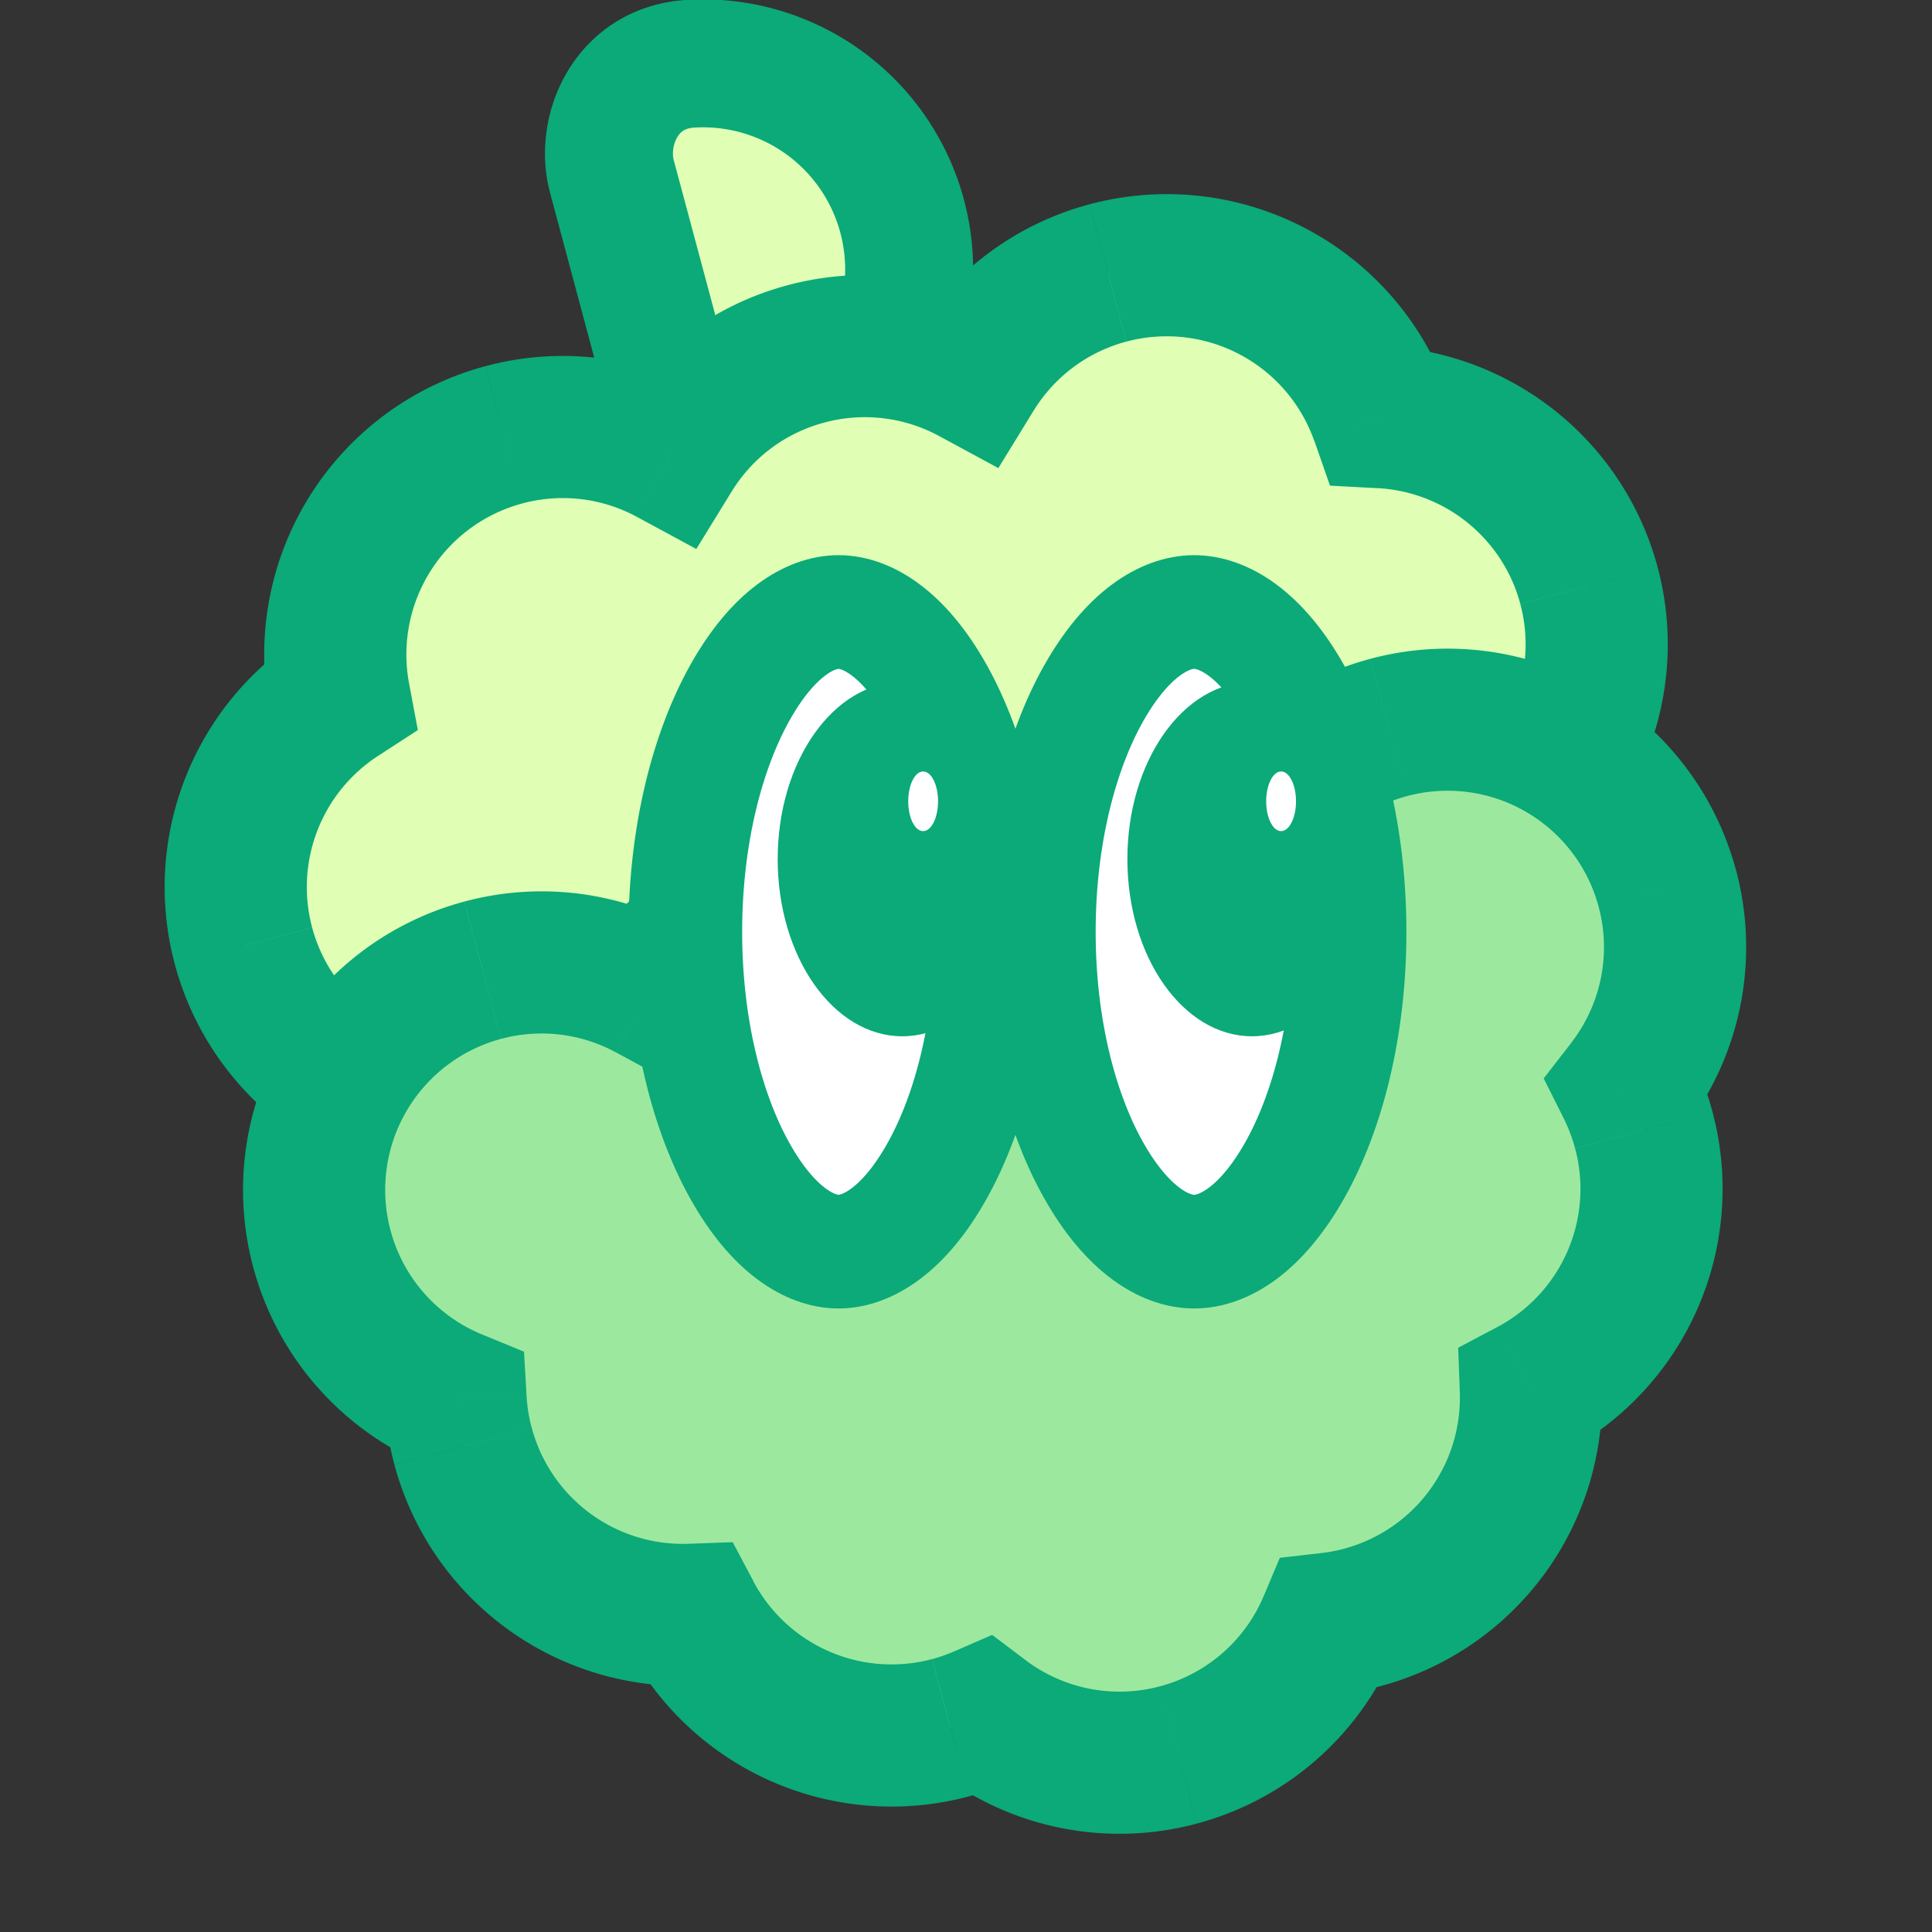 <svg width="32" height="32" viewBox="0 0 32 32" fill="none" xmlns="http://www.w3.org/2000/svg">
    <rect x="0" y="0" width="32" height="32" fill="#333333" stroke="none"/>
    <g clip-path="url(#a)">
        <path d="M14.942 3.58a3.414 3.414 0 0 0-3.509-2.524c-1.076.068-1.498 1.117-1.299 1.863l.975 3.638c.2.746 1.09 1.443 2.056.963a3.414 3.414 0 0 0 1.777-3.94z" fill="#E0FFB5" stroke="#0BAA78" stroke-width="2.119"/>
        <path fill-rule="evenodd" clip-rule="evenodd" d="M11.114 7.528a3.754 3.754 0 0 1 2.234-1.666 3.754 3.754 0 0 1 2.768.326 3.767 3.767 0 0 1 6.763.723 3.768 3.768 0 0 1 .776 7.4c-.97.26-1.951.117-2.769-.326a3.754 3.754 0 0 1-2.234 1.666c-.97.26-1.951.117-2.769-.326a3.754 3.754 0 0 1-2.234 1.667c-.969.26-1.95.117-2.768-.326a3.767 3.767 0 1 1-5.263-5.13 3.767 3.767 0 0 1 5.496-4.008z" fill="#E0FFB5"/>
        <path d="m13.348 5.862.305 1.137-.305-1.137zm-2.234 1.666-.561 1.035.98.53.584-.949-1.003-.616zm5.002-1.34-.56 1.035.98.53.583-.95-1.003-.615zm2.235-1.667.304 1.137-.304-1.137zm4.528 2.39-1.11.388.26.745.788.042.062-1.176zm-1.993 7.074.56-1.035-.98-.531-.583.95 1.003.616zm-5.002 1.34.56-1.035-.98-.53-.584.95 1.003.615zm-5.003 1.34.56-1.034-.98-.531-.583.95 1.003.616zm-6.848-.996 1.137-.305-1.137.305zm1.585-4.134.641.987.662-.43-.146-.775-1.157.218zm2.727-4.333.305 1.137-.305-1.137zm4.698-2.477a4.93 4.93 0 0 0-2.932 2.187l2.006 1.232c.335-.546.869-.967 1.536-1.145l-.61-2.274zm3.634.428a4.93 4.93 0 0 0-3.634-.428l.61 2.274a2.577 2.577 0 0 1 1.903.224l1.12-2.07zm1.369-1.769a4.93 4.93 0 0 0-2.933 2.188l2.006 1.232c.335-.546.87-.967 1.536-1.146l-.61-2.274zm5.944 3.137a4.944 4.944 0 0 0-5.944-3.137l.61 2.274A2.59 2.59 0 0 1 21.767 7.3l2.222-.778zm3.465 2.872a4.945 4.945 0 0 0-4.514-3.658l-.124 2.35a2.591 2.591 0 0 1 2.364 1.917l2.274-.609zm-3.496 6.055a4.944 4.944 0 0 0 3.496-6.055l-2.274.61a2.59 2.59 0 0 1-1.831 3.171l.61 2.274zm-3.633-.428a4.931 4.931 0 0 0 3.633.428l-.609-2.274a2.577 2.577 0 0 1-1.903-.224l-1.121 2.07zm-1.37 1.768a4.93 4.93 0 0 0 2.933-2.187l-2.006-1.232c-.335.546-.87.967-1.536 1.146l.61 2.273zm-3.633-.428a4.93 4.93 0 0 0 3.633.428l-.609-2.274a2.577 2.577 0 0 1-1.903-.224l-1.121 2.07zm-1.37 1.769a4.93 4.93 0 0 0 2.934-2.188L14.88 14.71c-.335.546-.869.967-1.536 1.146l.61 2.274zM10.32 17.7a4.93 4.93 0 0 0 3.634.428l-.61-2.274a2.577 2.577 0 0 1-1.902-.224L10.32 17.7zm-1.369 1.768a4.93 4.93 0 0 0 2.933-2.187L9.878 16.05c-.335.546-.87.967-1.536 1.145l.61 2.274zm-6.055-3.495a4.944 4.944 0 0 0 6.055 3.495l-.609-2.274a2.59 2.59 0 0 1-3.172-1.83l-2.274.609zm2.08-5.426a4.945 4.945 0 0 0-2.08 5.426l2.274-.61a2.591 2.591 0 0 1 1.09-2.842l-1.283-1.974zm1.799.769A2.59 2.59 0 0 1 8.65 8.339l-.61-2.274a4.944 4.944 0 0 0-3.579 5.689l2.314-.437zM8.65 8.339a2.576 2.576 0 0 1 1.903.224l1.121-2.07a4.93 4.93 0 0 0-3.633-.428L8.65 8.34z" fill="#0BAA78"/>
        <path fill-rule="evenodd" clip-rule="evenodd" d="M27.615 14.712a3.76 3.76 0 0 1-.662 3.284 3.768 3.768 0 0 1-1.597 5.021 3.768 3.768 0 0 1-3.34 3.877 3.76 3.76 0 0 1-2.496 2.173 3.76 3.76 0 0 1-3.248-.634 3.768 3.768 0 0 1-4.83-1.687 3.768 3.768 0 0 1-3.895-3.55 3.767 3.767 0 1 1 3.215-6.8 3.754 3.754 0 0 1 2.235-1.667 3.754 3.754 0 0 1 2.768.326A3.754 3.754 0 0 1 18 13.39a3.753 3.753 0 0 1 2.768.326 3.767 3.767 0 0 1 6.848.997z" fill="#9DE89F"/>
        <path d="m26.953 17.996-.93-.72-.455.586.333.663 1.052-.529zm-1.598 5.022-.551-1.04-.652.345.027.737 1.176-.042zm-3.34 3.876-.134-1.17-.683.078-.267.633 1.084.459zm-5.743 1.539.71-.94-.549-.414-.63.274.469 1.08zm-4.83-1.687 1.04-.551-.346-.652-.737.027.042 1.176zm-3.895-3.55 1.175-.068-.043-.74-.687-.282-.445 1.09zm3.216-6.8-.56 1.035.98.53.583-.95-1.003-.615zm5.002-1.34-.56 1.034.98.531.583-.95-1.003-.616zm5.003-1.341-.56 1.035.98.53.583-.95-1.003-.615zm7.115 5.002a4.937 4.937 0 0 0 .87-4.31l-2.275.61a2.584 2.584 0 0 1-.456 2.258l1.861 1.442zm.48-.306a4.962 4.962 0 0 0-.358-.943L25.9 18.525c.078.154.141.32.188.495l2.274-.609zm-2.456 5.647a4.945 4.945 0 0 0 2.456-5.647l-2.274.61a2.59 2.59 0 0 1-1.285 2.957l1.103 2.08zm-1.728-.998a2.59 2.59 0 0 1-1.919 2.592l.61 2.274a4.945 4.945 0 0 0 3.662-4.95l-2.353.084zm-1.919 2.592a2.612 2.612 0 0 1-.38.072l.27 2.339a4.97 4.97 0 0 0 .72-.137l-.61-2.274zm-2.436 4.552a4.938 4.938 0 0 0 3.275-2.852l-2.168-.917a2.583 2.583 0 0 1-1.716 1.495l.61 2.274zm-4.262-.832a4.938 4.938 0 0 0 4.262.832l-.609-2.274a2.583 2.583 0 0 1-2.234-.437l-1.419 1.879zm.486.382c.24-.065.47-.145.692-.242l-.937-2.16c-.116.051-.237.094-.364.128l.609 2.274zM10.4 27.297a4.945 4.945 0 0 0 5.647 2.457l-.61-2.274a2.591 2.591 0 0 1-2.957-1.285l-2.08 1.102zM6.533 24.26a4.945 4.945 0 0 0 4.95 3.662L11.4 25.57a2.591 2.591 0 0 1-2.592-1.919l-2.274.61zm-.16-.995c.018.331.071.664.16.995l2.274-.609a2.607 2.607 0 0 1-.085-.523l-2.35.137zm-2.179-2.277a4.938 4.938 0 0 0 2.908 3.298l.89-2.18a2.583 2.583 0 0 1-1.524-1.728l-2.274.61zm3.496-6.055a4.944 4.944 0 0 0-3.496 6.055l2.274-.61a2.59 2.59 0 0 1 1.831-3.171l-.61-2.274zm3.633.428a4.93 4.93 0 0 0-3.633-.428l.61 2.274a2.577 2.577 0 0 1 1.902.224l1.121-2.07zm1.37-1.769A4.93 4.93 0 0 0 9.76 15.78l2.006 1.232c.335-.546.869-.967 1.536-1.146l-.61-2.274zm3.633.428a4.93 4.93 0 0 0-3.634-.428l.61 2.274a2.577 2.577 0 0 1 1.903.224l1.12-2.07zm1.369-1.768a4.93 4.93 0 0 0-2.933 2.187l2.006 1.232c.335-.545.87-.966 1.536-1.145l-.609-2.274zm3.633.428a4.93 4.93 0 0 0-3.633-.428l.61 2.274a2.577 2.577 0 0 1 1.902.224l1.121-2.07zm1.37-1.768a4.93 4.93 0 0 0-2.933 2.187l2.006 1.232c.335-.546.87-.967 1.536-1.146l-.61-2.274zm6.054 3.495a4.944 4.944 0 0 0-6.054-3.495l.609 2.273a2.59 2.59 0 0 1 3.171 1.832l2.274-.61z" fill="#0BAA78"/>
        <path d="M16.425 15.434c0 1.593-.362 2.989-.9 3.953-.554.995-1.171 1.344-1.636 1.344-.466 0-1.083-.349-1.638-1.344-.537-.964-.9-2.36-.9-3.953s.363-2.989.9-3.953c.555-.995 1.172-1.344 1.638-1.344.465 0 1.082.349 1.637 1.344.537.964.9 2.36.9 3.953z" fill="#fff" stroke="#0BAA78" stroke-width="1.883"/>
        <ellipse cx="14.945" cy="14.23" rx="2.064" ry="2.934" fill="#0BAA78"/>
        <path d="M22.353 15.434c0 1.591-.365 2.986-.908 3.949-.56.993-1.185 1.348-1.666 1.348-.48 0-1.105-.355-1.665-1.348-.543-.963-.908-2.358-.908-3.949 0-1.591.365-2.986.908-3.949.56-.992 1.185-1.348 1.665-1.348s1.107.355 1.666 1.348c.543.963.908 2.358.908 3.949z" fill="#fff" stroke="#0BAA78" stroke-width="1.883"/>
        <ellipse cx="20.737" cy="14.23" rx="2.064" ry="2.934" fill="#0BAA78"/>
        <ellipse cx="21.219" cy="13.272" rx=".247" ry=".494" fill="#fff"/>
        <ellipse cx="15.29" cy="13.272" rx=".247" ry=".494" fill="#fff"/>
    </g>
    <defs>
        <clipPath id="a">
            <path fill="#fff" d="M0 0h32v32H0z"/>
        </clipPath>
    </defs>
</svg>
